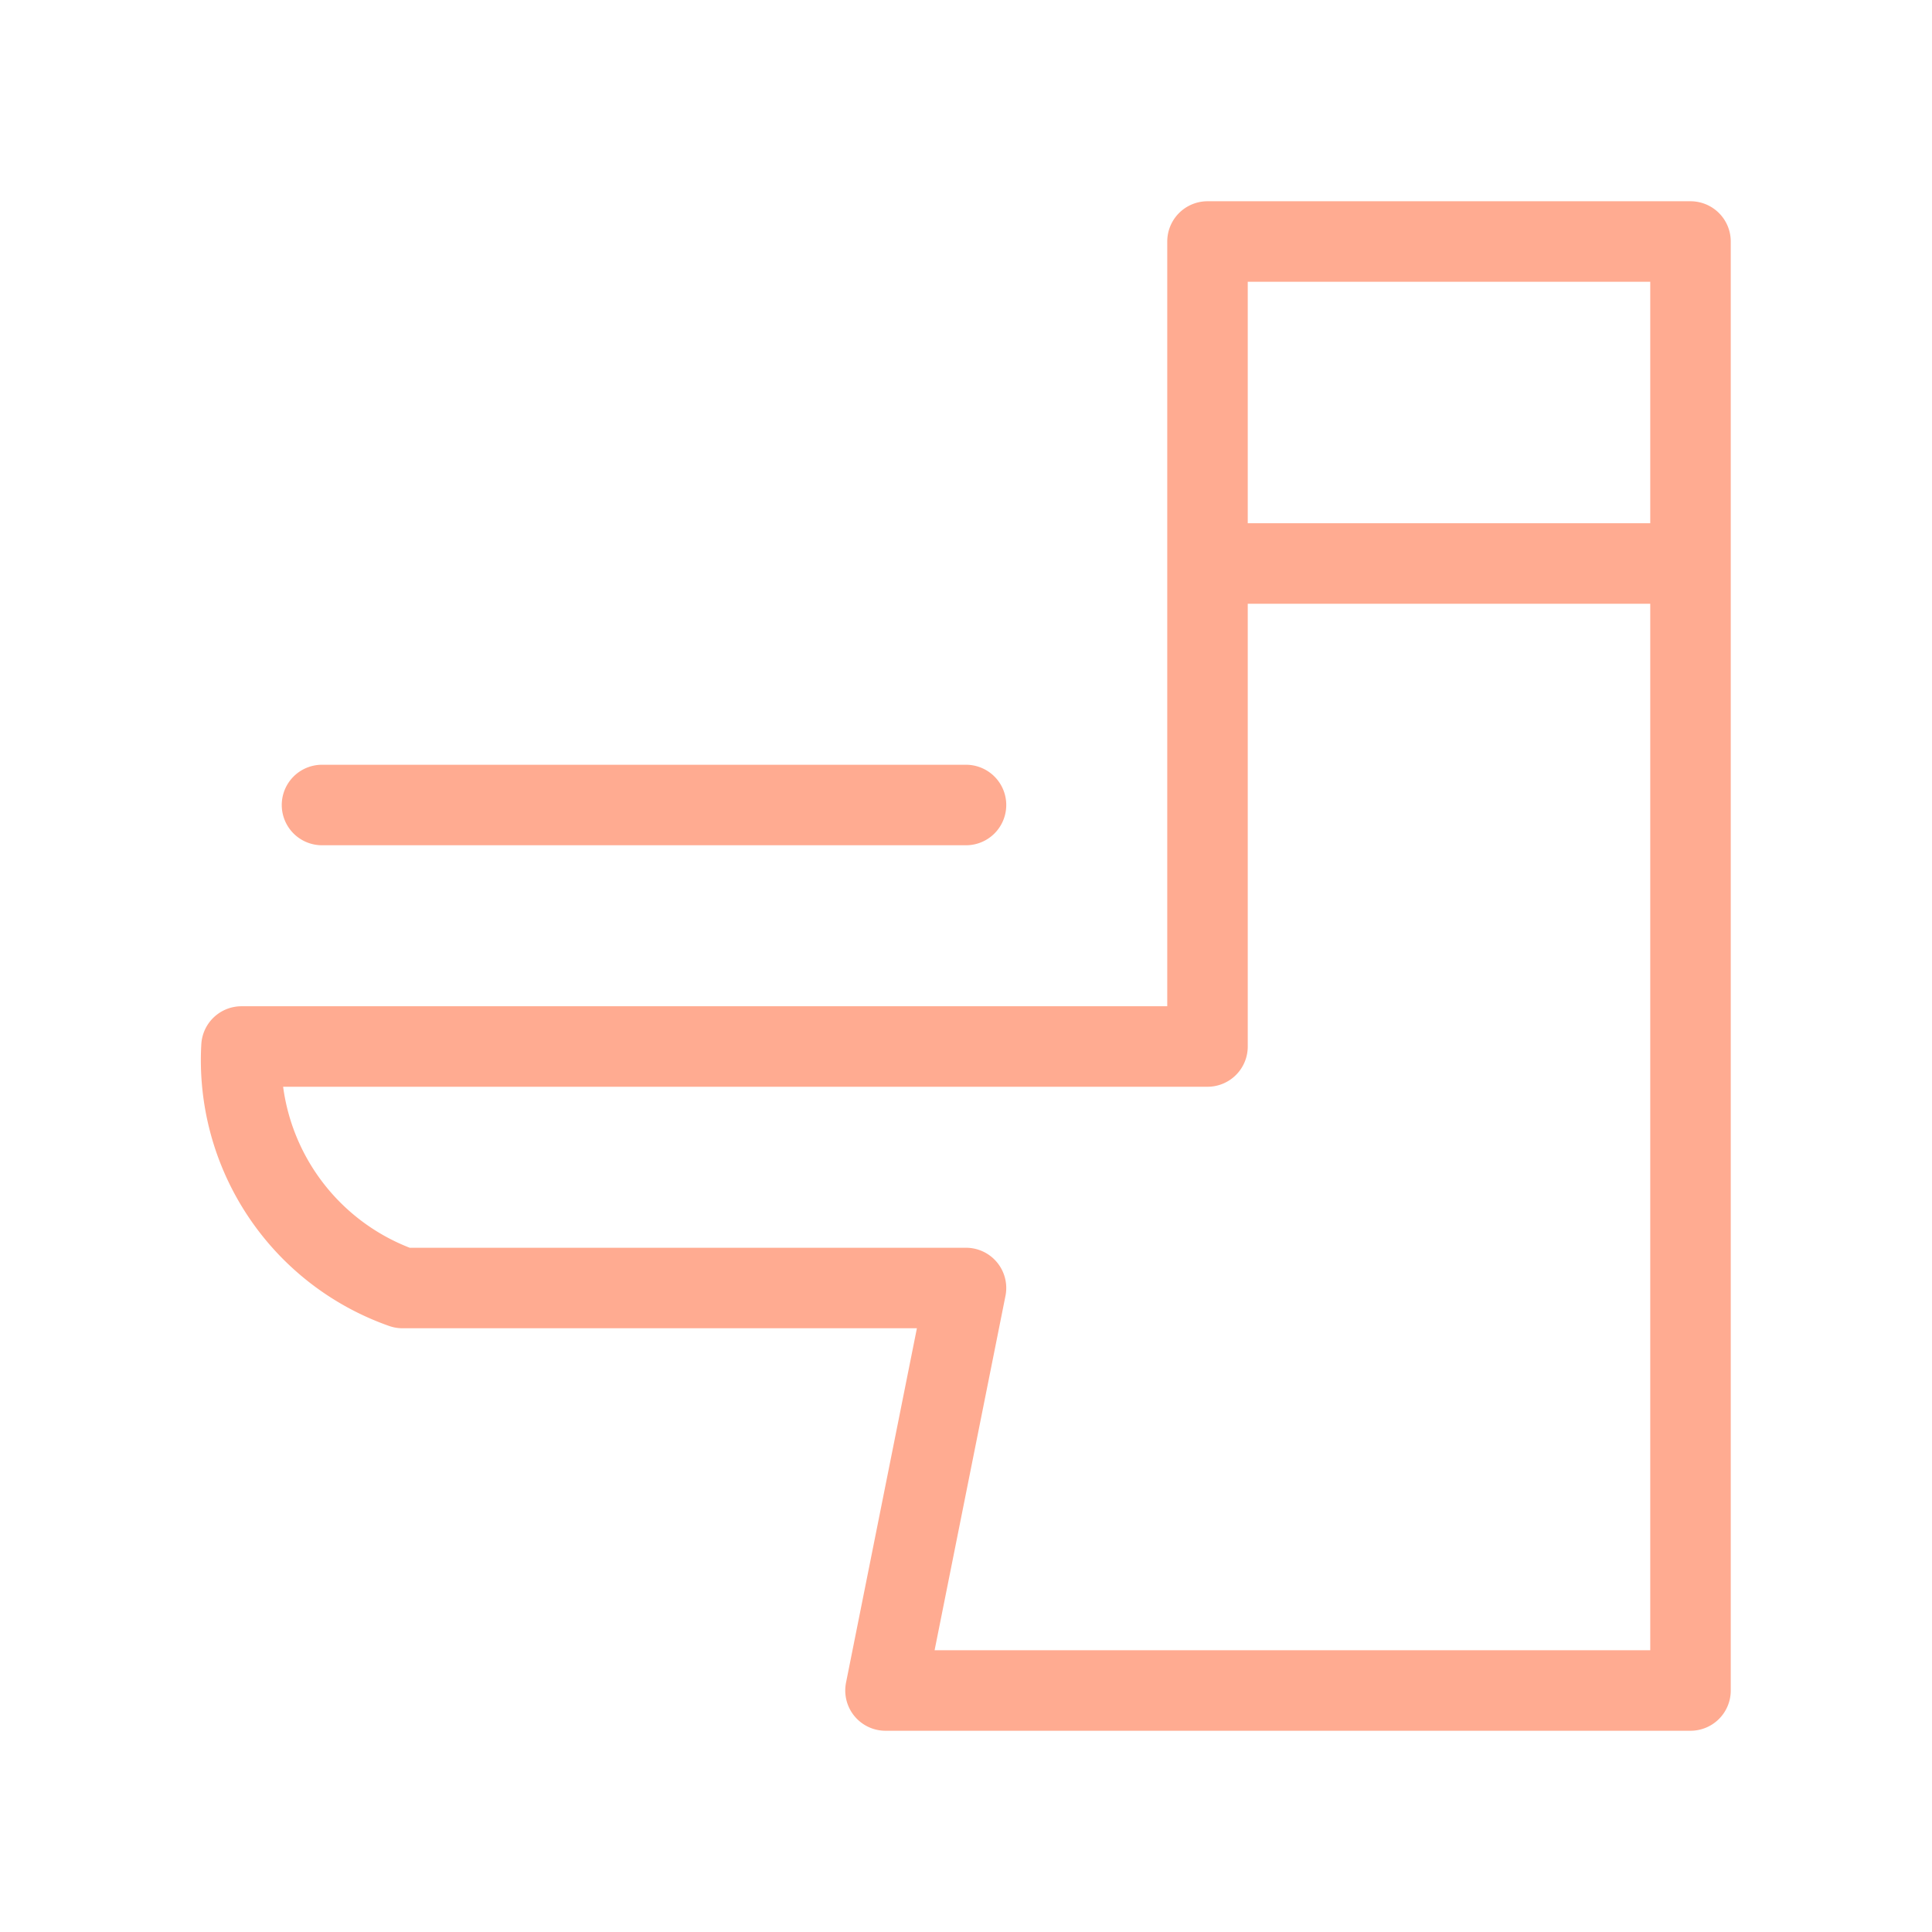 <svg viewBox="0 0 24 24">
  <path style="fill: none; stroke: rgb(255, 171, 145); stroke-linejoin: round; stroke-linecap: round;" d="M21 7v14h-10l1-5h-7a3 3 0 0 1-2-3h12v-10h6zm0 0h-6m-3 3h-8"/>
</svg>